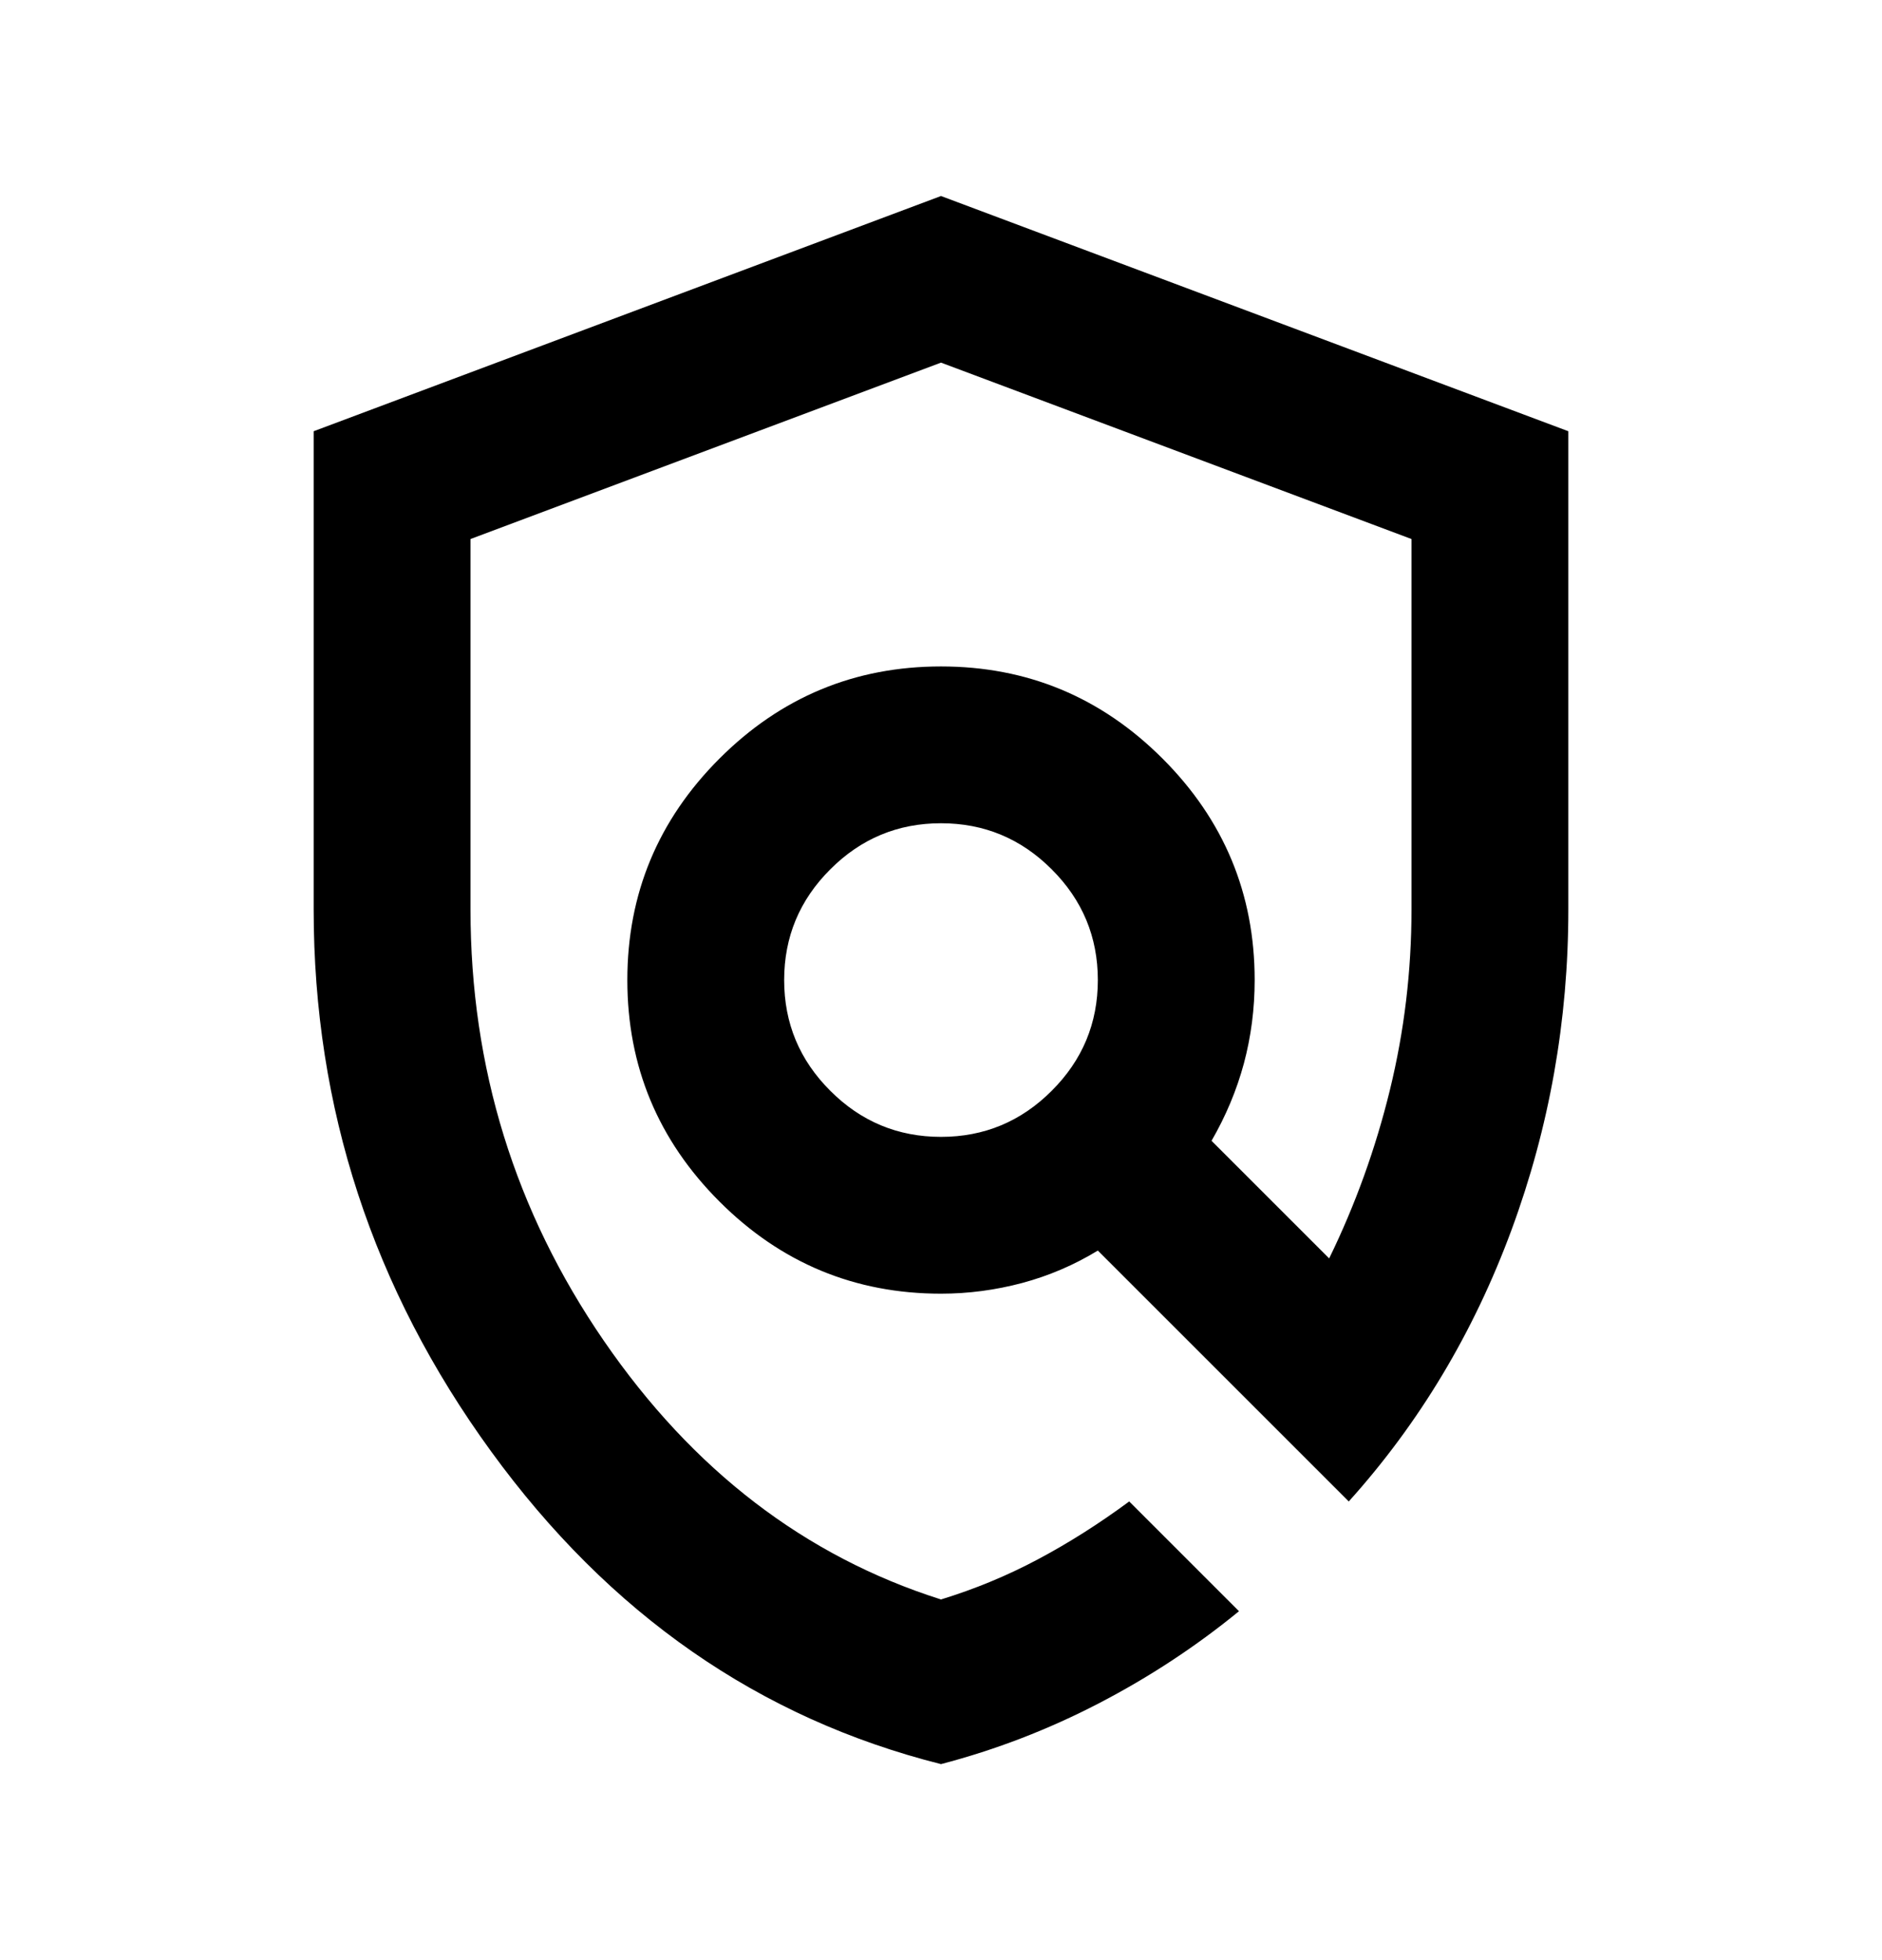 <svg width="24" height="25" viewBox="0 0 24 25" fill="none" xmlns="http://www.w3.org/2000/svg">
<path d="M12 22.5C9.683 21.917 7.771 20.587 6.263 18.512C4.754 16.438 4 14.133 4 11.6V5.5L12 2.5L20 5.5V11.6C20 13.017 19.758 14.379 19.275 15.688C18.792 16.996 18.1 18.15 17.2 19.15L14 15.95C13.7 16.133 13.379 16.271 13.037 16.363C12.696 16.454 12.35 16.5 12 16.5C10.9 16.5 9.958 16.108 9.175 15.325C8.392 14.542 8 13.6 8 12.5C8 11.4 8.392 10.458 9.175 9.675C9.958 8.892 10.9 8.5 12 8.5C13.1 8.5 14.042 8.892 14.825 9.675C15.608 10.458 16 11.4 16 12.5C16 12.867 15.954 13.221 15.863 13.562C15.771 13.904 15.633 14.233 15.45 14.55L16.95 16.05C17.283 15.367 17.542 14.65 17.725 13.9C17.908 13.15 18 12.383 18 11.6V6.875L12 4.625L6 6.875V11.6C6 13.617 6.567 15.45 7.7 17.1C8.833 18.75 10.267 19.85 12 20.4C12.433 20.267 12.846 20.096 13.238 19.887C13.629 19.679 14.017 19.433 14.4 19.15L15.8 20.55C15.25 21 14.654 21.392 14.012 21.725C13.371 22.058 12.7 22.317 12 22.5ZM12 14.5C12.55 14.5 13.021 14.304 13.412 13.912C13.804 13.521 14 13.05 14 12.5C14 11.95 13.804 11.479 13.412 11.088C13.021 10.696 12.55 10.5 12 10.5C11.45 10.5 10.979 10.696 10.588 11.088C10.196 11.479 10 11.95 10 12.5C10 13.05 10.196 13.521 10.588 13.912C10.979 14.304 11.45 14.5 12 14.5Z" fill="black"/>
</svg>
